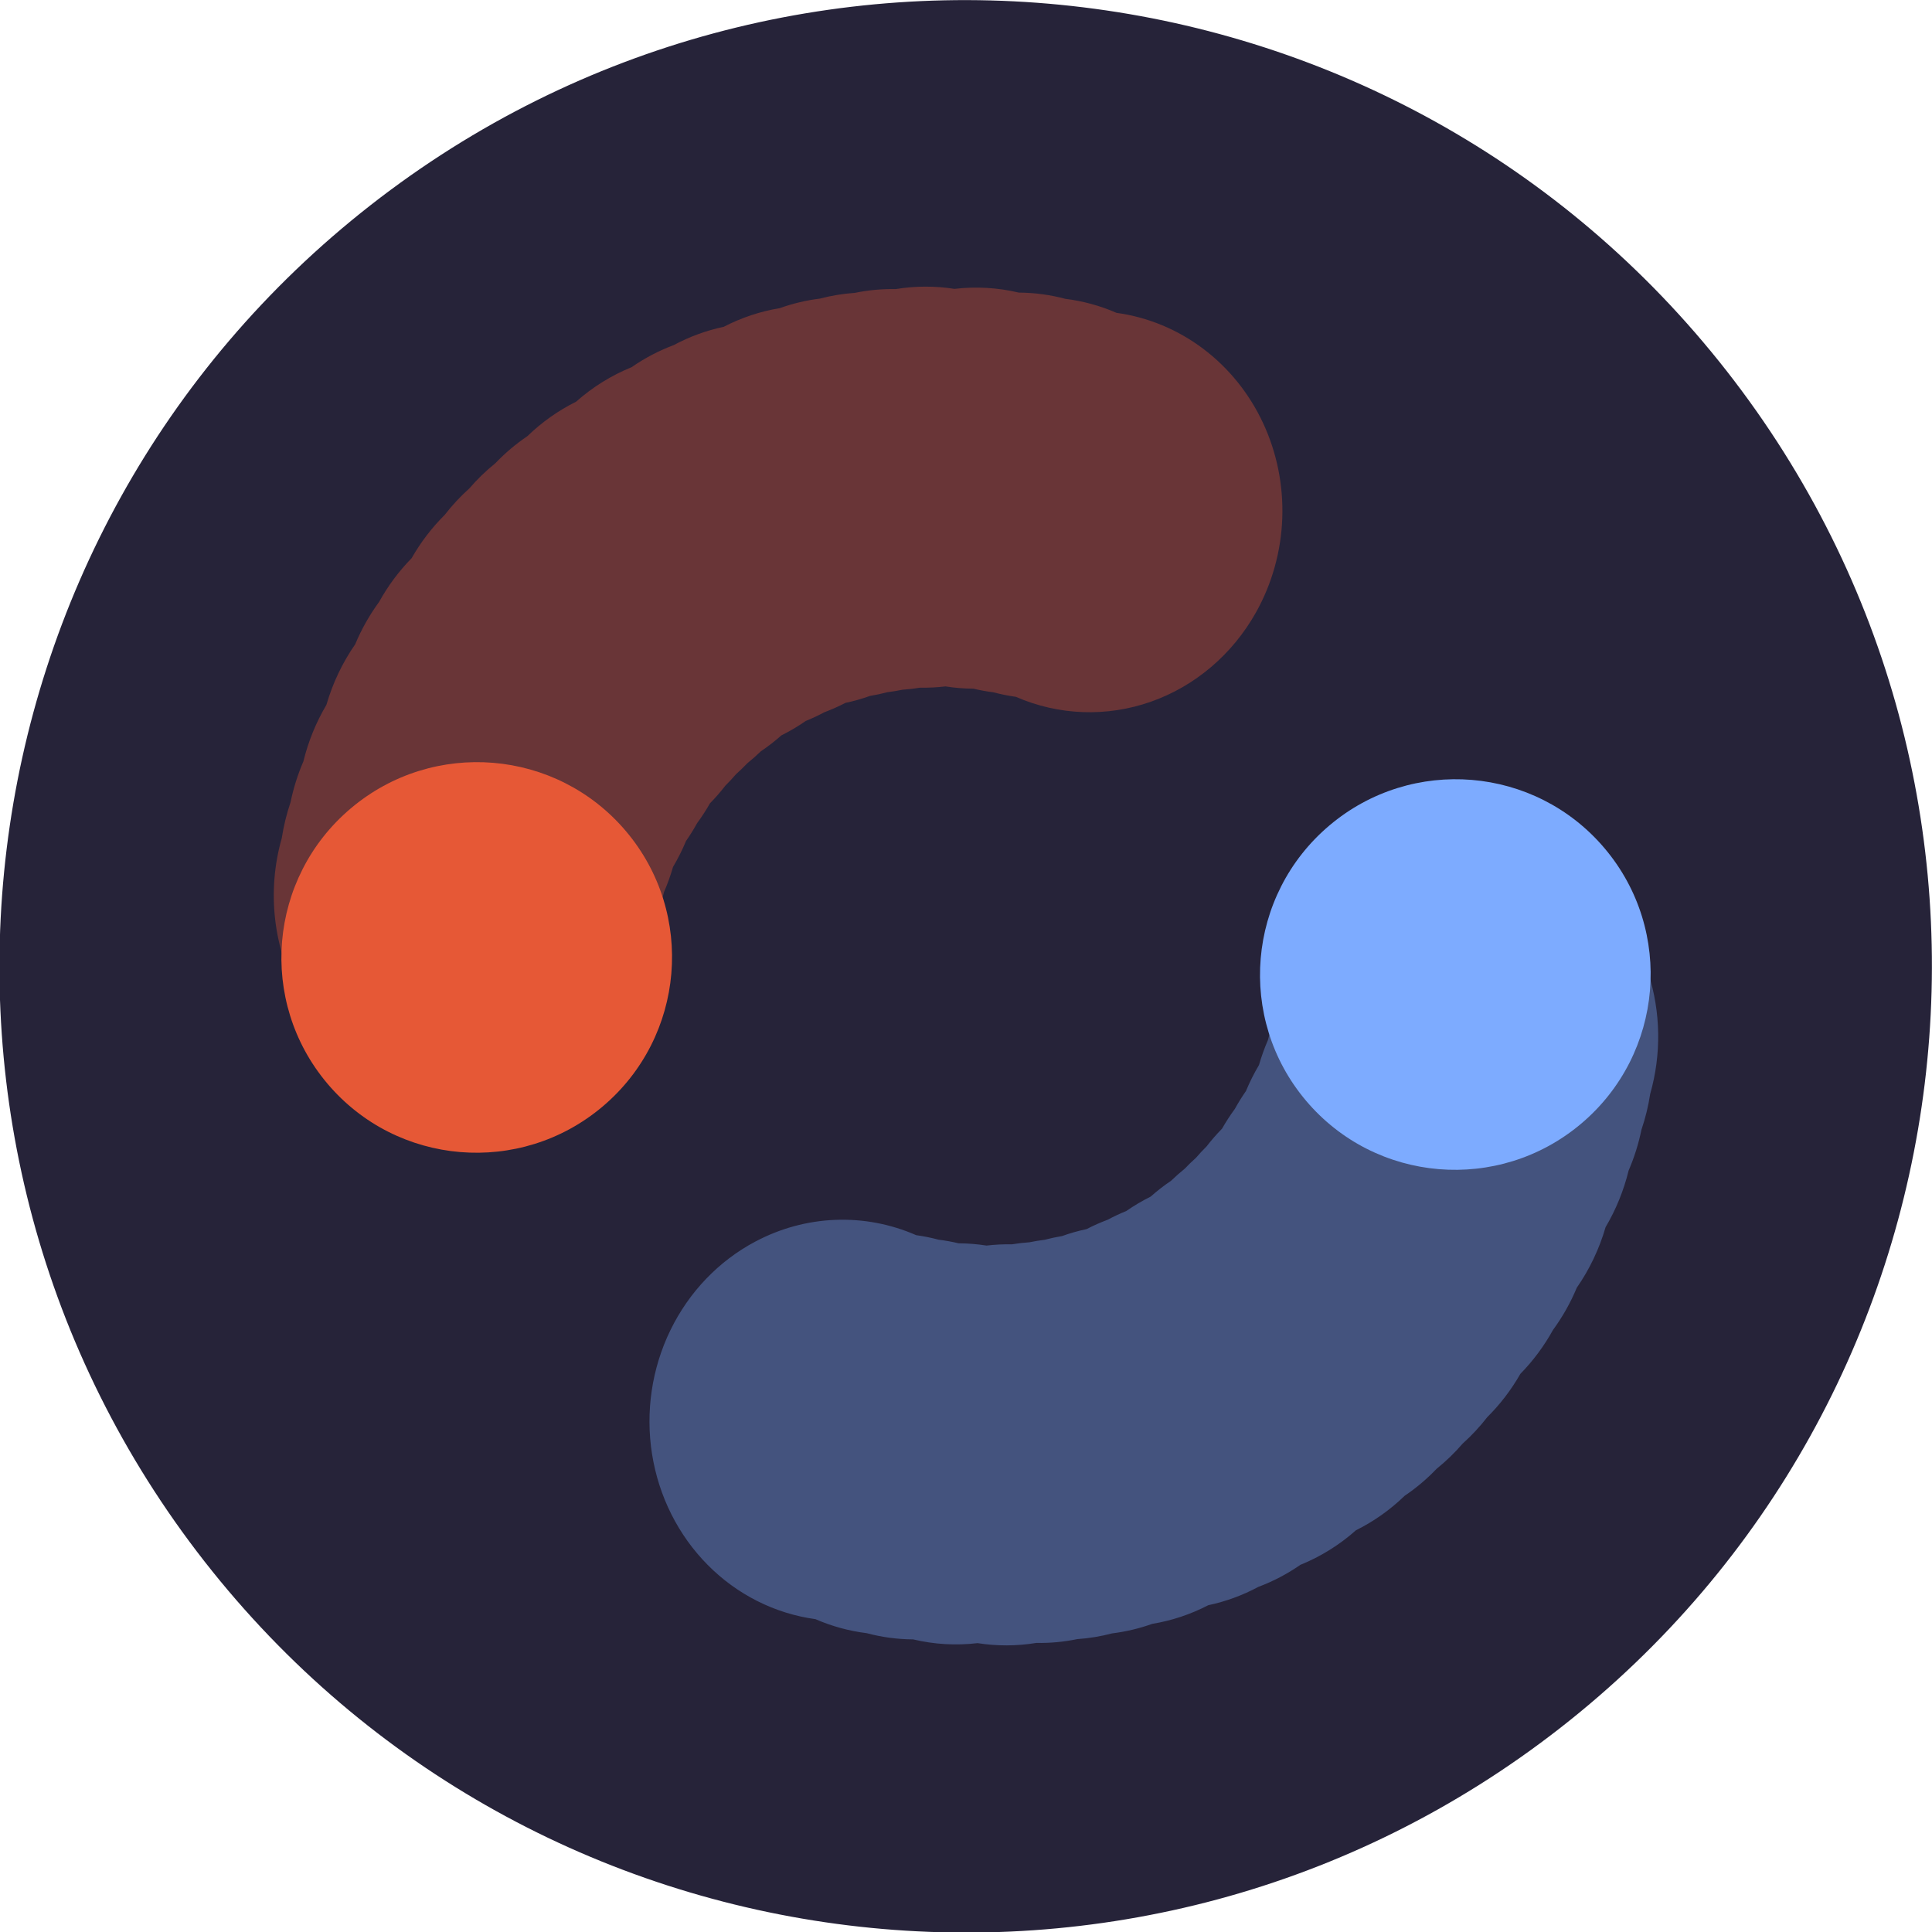<svg width="512" height="512" viewBox="0 0 512 512" fill="none" xmlns="http://www.w3.org/2000/svg">
<g clip-path="url(#clip0_2356_9579)">
<path d="M98.22 54.361C-13.191 141.454 -32.905 302.374 54.188 413.785C141.281 525.196 302.201 544.91 413.612 457.817C525.023 370.724 544.737 209.804 457.644 98.393C370.551 -13.018 209.631 -32.732 98.22 54.361Z" fill="#262339"/>
<path opacity="0.35" d="M152.662 106.461C157.048 102.571 162.026 99.476 167.386 97.307C170.865 94.89 174.611 92.926 178.541 91.457C182.727 89.212 187.186 87.58 191.793 86.609C196.473 84.183 201.476 82.516 206.629 81.668C210.084 80.43 213.654 79.581 217.277 79.135C220.308 78.335 223.401 77.827 226.518 77.617C230.097 76.879 233.74 76.542 237.383 76.611C242.538 75.764 247.783 75.745 252.936 76.554C258.642 75.882 264.411 76.216 270.001 77.542C274.166 77.565 278.31 78.12 282.34 79.195C287.002 79.775 291.561 81.024 295.889 82.908C304.182 84.05 312.066 87.314 318.843 92.412C325.619 97.51 331.079 104.284 334.737 112.132C338.395 119.981 340.138 128.661 339.813 137.404C339.487 146.147 337.102 154.682 332.87 162.251C326.625 173.407 316.726 181.832 305.014 185.956C293.302 190.079 280.578 189.621 269.21 184.665C267.202 184.387 265.213 183.987 263.251 183.465C261.471 183.243 259.704 182.922 257.958 182.505C255.485 182.494 253.018 182.293 250.576 181.904C248.341 182.17 246.092 182.282 243.845 182.238C242.297 182.498 240.741 182.68 239.177 182.783C237.844 183.056 236.498 183.278 235.151 183.446C233.633 183.846 232.099 184.173 230.549 184.428C228.42 185.191 226.247 185.808 224.042 186.273C222.225 187.216 220.356 188.047 218.447 188.761C216.846 189.618 215.204 190.387 213.528 191.065C211.464 192.498 209.305 193.774 207.067 194.883C205.35 196.41 203.539 197.817 201.645 199.093C200.494 200.208 199.294 201.271 198.052 202.268C197.093 203.276 196.089 204.243 195.058 205.169C194.16 206.214 193.225 207.219 192.252 208.182C190.977 209.83 189.61 211.399 188.158 212.879C187.121 214.702 185.981 216.459 184.746 218.142C183.846 219.769 182.865 221.346 181.808 222.867C180.821 225.24 179.669 227.536 178.362 229.735C177.712 231.988 176.921 234.195 175.994 236.341C175.604 237.924 175.149 239.498 174.622 241.041C174.34 242.427 174.008 243.806 173.615 245.169C172.514 252.355 170.015 259.237 166.272 265.387C162.53 271.537 157.623 276.826 151.856 280.925C146.089 285.025 139.584 287.848 132.745 289.22C125.905 290.592 118.876 290.484 112.092 288.903C105.309 287.321 98.915 284.3 93.306 280.026C87.698 275.752 82.995 270.315 79.487 264.054C75.98 257.792 73.743 250.838 72.915 243.622C72.088 236.407 72.686 229.082 74.675 222.103C75.169 218.877 75.945 215.704 76.993 212.623C77.757 208.895 78.9 205.261 80.4 201.782C81.693 196.495 83.75 191.441 86.501 186.796C88.163 181.047 90.739 175.627 94.12 170.763C95.787 166.763 97.916 162.988 100.458 159.524C102.812 155.265 105.714 151.363 109.083 147.926C111.49 143.702 114.441 139.84 117.852 136.451C119.819 133.912 122.003 131.564 124.378 129.437C126.472 127.005 128.773 124.776 131.254 122.781C133.834 120.079 136.681 117.673 139.748 115.602C143.584 111.887 147.937 108.805 152.658 106.461L152.662 106.461Z" fill="#E65836"/>
<path d="M159.707 293.236C181.56 274.768 184.335 242.112 165.904 220.294C147.474 198.477 114.817 195.762 92.963 214.229C71.11 232.696 68.335 265.353 86.766 287.17C105.197 308.987 137.854 311.703 159.707 293.236Z" fill="#E65836"/>
<path opacity="0.35" d="M200.191 329.024C206.767 325.529 213.984 323.568 221.342 323.276C228.7 322.984 236.023 324.369 242.801 327.334C244.803 327.61 246.786 328.01 248.741 328.532C250.526 328.754 252.298 329.074 254.05 329.49C256.525 329.504 258.995 329.704 261.441 330.089C263.674 329.824 265.92 329.714 268.165 329.76C269.712 329.501 271.266 329.319 272.826 329.215C274.162 328.94 275.504 328.719 276.851 328.553C278.366 328.154 279.895 327.827 281.44 327.573C283.574 326.807 285.753 326.19 287.964 325.724C289.775 324.783 291.638 323.956 293.543 323.246C295.147 322.385 296.792 321.614 298.473 320.935C300.539 319.5 302.701 318.222 304.942 317.111C306.658 315.587 308.468 314.181 310.359 312.904C311.512 311.789 312.708 310.732 313.948 309.732C314.908 308.724 315.906 307.757 316.941 306.833C317.838 305.787 318.772 304.784 319.744 303.822C321.021 302.171 322.39 300.601 323.845 299.119C324.88 297.302 326.016 295.549 327.247 293.87C328.148 292.239 329.131 290.658 330.19 289.133C331.179 286.757 332.331 284.459 333.639 282.257C334.289 280.003 335.08 277.796 336.007 275.65C336.392 274.065 336.85 272.5 337.372 270.956C337.658 269.567 337.994 268.191 338.38 266.828C340.459 253.149 347.57 240.835 358.194 232.517C358.915 231.953 359.654 231.405 360.412 230.875C369.115 224.774 379.393 221.615 389.845 221.829C400.297 222.043 410.416 225.619 418.823 232.07C427.229 238.522 433.516 247.535 436.826 257.882C440.136 268.23 440.308 279.408 437.319 289.895C436.827 293.123 436.051 296.298 435.003 299.38C434.24 303.106 433.099 306.738 431.599 310.214C430.306 315.504 428.248 320.559 425.497 325.206C423.833 330.96 421.254 336.385 417.868 341.252C416.206 345.241 414.084 349.006 411.551 352.462C409.195 356.729 406.289 360.638 402.915 364.081C400.506 368.309 397.552 372.173 394.138 375.563C392.175 378.097 389.995 380.438 387.627 382.56C385.532 384.993 383.229 387.222 380.748 389.218C378.168 391.92 375.32 394.327 372.253 396.398C368.417 400.113 364.062 403.196 359.341 405.541C354.951 409.434 349.969 412.532 344.605 414.704C341.135 417.113 337.398 419.072 333.479 420.537C329.288 422.787 324.823 424.421 320.21 425.393C315.524 427.824 310.514 429.493 305.353 430.34C301.906 431.572 298.346 432.418 294.732 432.862C291.7 433.661 288.605 434.171 285.487 434.383C281.911 435.123 278.271 435.461 274.63 435.393C269.472 436.241 264.224 436.259 259.068 435.446C253.358 436.123 247.584 435.787 241.991 434.454C237.835 434.433 233.7 433.88 229.679 432.806C225.012 432.23 220.447 430.981 216.114 429.095C205.35 427.624 195.338 422.587 187.544 414.721C179.75 406.855 174.585 396.574 172.804 385.385C171.024 374.195 172.723 362.686 177.651 352.543C182.579 342.4 190.478 334.156 200.19 329.021L200.191 329.024Z" fill="#7DABFF"/>
<path d="M419.05 297.764C440.903 279.296 443.678 246.64 425.247 224.823C406.816 203.005 374.16 200.29 352.306 218.757C330.453 237.224 327.678 269.881 346.109 291.698C364.539 313.515 397.196 316.231 419.05 297.764Z" fill="#7DABFF"/>
</g>
<defs>
<clipPath id="clip0_2356_9579">
<rect width="512" height="512" fill="white"/>
</clipPath>
</defs>
</svg>
